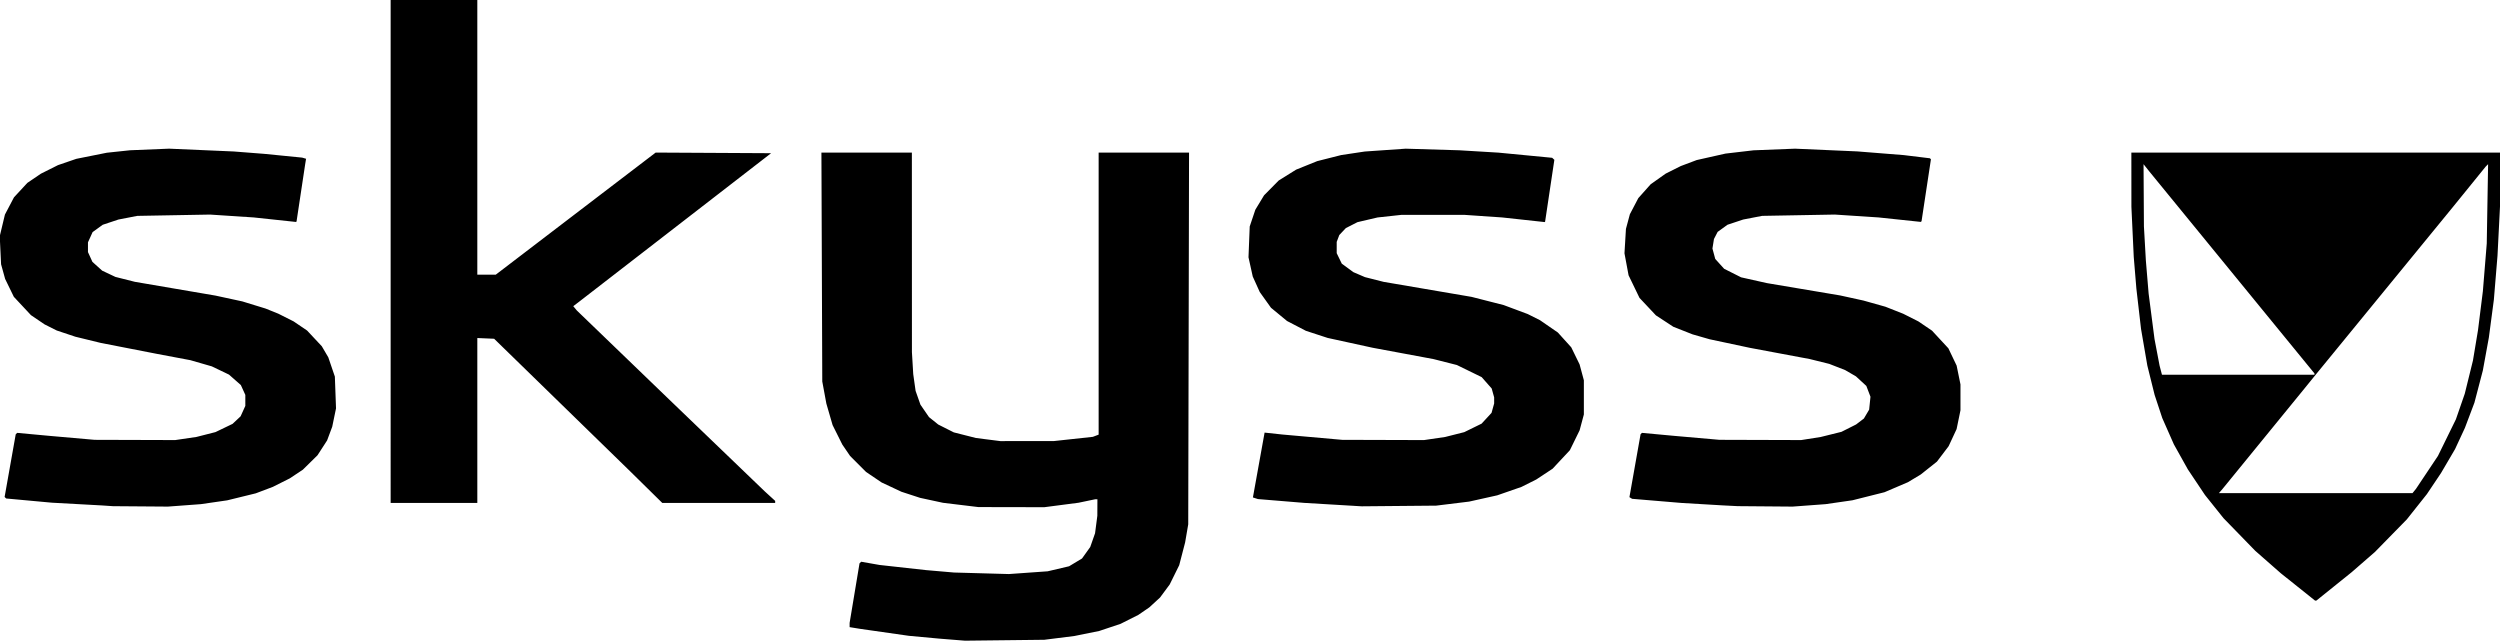 <?xml version="1.0" encoding="UTF-8"?>
<svg version="1.1" viewBox="0 0 2048 525" xmlns="http://www.w3.org/2000/svg">
    <title>Skyss logo</title>
    <path
        d="m780 524.01-10.5-0.843-25-2.315-40-5.718-8.5-1.386v-3.453l8.111-48.791 1.389-1.333 15 2.639 38 4.21 23 1.986 45 1.252 31.728-2.248 17.553-4.121 10.611-6.385 6.724-9.402 1.979-5.631 1.979-5.631 0.931-7.168 0.931-7.168 0.031-6.75 0.031-6.75h-1.869l-13.631 2.845-28 3.649-54-0.106-29-3.504-18.733-4.044-15.267-4.981-16.238-7.607-12.762-8.616-13.122-13.137-6.372-9.351-7.955-15.942-5.114-17.647-1.668-9.03-1.668-9.03-0.348-93.75-0.348-93.75h74.095l0.045 163.5 0.537 9 0.537 9 0.964 6.841 0.964 6.841 3.973 11.318 7.01 10.189 7.559 6.075 12.756 6.439 18.156 4.605 20 2.545 44-0.055 31.764-3.447 2.368-0.9 2.368-0.9v-231.05h74.061l-0.667 304.5-1.276 7.444-1.276 7.444-4.84 18.627-7.8 15.795-7.913 10.689-8.79 8.069-9 6.167-14.577 7.327-17.423 5.816-20.325 4.122-24.675 3.102-65 0.745zm1102.5-43.17-13.985-11.164-21-18.432-13.001-13.37-13.001-13.37-15.192-19-14.043-21-11.436-20.483-4.752-10.758-4.751-10.758-6.276-19-5.958-24-2.581-15-2.581-15-1.908-16.5-1.908-16.5-2.156-26-1.921-41-0.036-44.5h302v43.89l-1.029 20.305-1.029 20.305-1.488 18-1.489 18-4.099 31-4.932 27-6.902 26.386-3.89 10.307-3.89 10.307-4.039 8.7-4.039 8.7-11.499 19.599-11.564 17.256-16.471 20.744-26.141 26.694-19 16.527-28.937 23.279h-1.092zm95.218-78.586 1.424-1.75 9.01-13.5 9.01-13.5 14.71-30 3.636-10.5 3.636-10.5 3.346-13.582 3.346-13.582 2.068-12.418 2.068-12.418 2-16 2-16 1.588-19.5 1.588-19.5 0.551-32.5 0.551-32.5-1 1-0.999 1-13.38 16.5-13.38 16.5-111.98 136.83-9.875 12.169-66.91 82-3.025 3.5h158.59zm-81.703-95.789v-0.539l-135.18-165.33-2.421-3.045-2.421-3.045 0.157 25.5 0.157 25.5 1.594 28 1.129 13.5 1.129 13.5 4.826 37.268 2.07 10.866 2.07 10.866 0.982 3.75 0.982 3.75h124.92zm-1808 107.89-4.5-0.3-41-2.249-37.479-3.446-1.262-1.262 9.093-51.278 1.212-1.212 26.435 2.452 37 3.248 66 0.199 17.44-2.567 15.56-3.965 14-6.747 6.58-6.182 3.876-8.54v-9l-3.669-8.077-9.72-8.556-14.067-6.747-17.537-5.066-27.463-5.181-46-8.969-20.785-5.076-15.215-5.081-10-5.024-11.15-7.56-14.025-15.017-7.136-14.646-3.318-12-1.095-23 4.246-17.748 7.413-14.107 10.96-11.838 11.106-7.535 14-7.01 15.022-5.154 24.978-4.999 19-2.019 32-1.313 53 2.303 25 1.948 31 3.075 1.607 0.471 1.607 0.471-0.73 4.456-7.077 46.926-0.204 0.195-0.204 0.195-34.637-3.699-35.833-2.351-59.53 1.071-15.477 2.993-12.884 4.288-8.292 6.006-3.803 8.377v8l3.643 8 7.987 7.201 10.861 5.138 15.965 4.022 66 11.278 22 4.763 19 5.838 10.496 4.23 12.504 6.304 11.062 7.504 12.044 12.875 5.314 9.068 2.687 7.89 2.687 7.89 0.951 26.024-1.556 7.522-1.556 7.522-4.199 11.224-7.838 12.126-12.026 11.841-10.751 7.136-13.819 6.935-14 5.296-23.406 5.741-21.594 3.123-27 2.005-45-0.345-4.5-0.3zm1021.5 0.047-6-0.35-35-2.088-38-3.127-4.136-1.332 4.774-26.5 4.774-26.5 0.088-0.118 14.5 1.56 49 4.357 67 0.201 17.44-2.567 15.56-3.932 14.217-6.971 4.066-4.411 4.066-4.411 2.141-7.709v-5l-1.006-3.623-1.006-3.623-8.22-9.338-20.304-9.917-19.173-4.864-49.78-9.267-36.888-8.055-17.83-5.827-15.459-8.043-13.153-10.849-9.207-12.903-2.867-6.346-2.867-6.346-3.485-15.75 1.004-25.25 4.608-13.725 7.145-11.796 12-12.144 14.271-8.9 17.286-6.97 19.678-4.974 19.258-2.891 33.507-2.331 44 1.314 32 1.924 44 4.226 0.901 0.834 0.901 0.834-7.572 50.598-0.147 0.199-0.147 0.199-34.935-3.801-30.659-2.096h-51.92l-19.421 2.106-16.486 3.853-9.514 4.854-5.373 5.686-2.127 5.63v9.238l4.149 8.57 9.526 6.993 9.489 4.068 15.336 3.883 72 12.296 26.287 6.709 19.713 7.359 10 5.012 14.656 10.098 10.975 12.128 6.849 14.015 1.746 6.5 1.747 6.5v28l-1.742 6.5-1.741 6.5-3.991 8.145-3.991 8.145-7.075 7.576-7.075 7.576-13.357 8.825-12.132 6.077-19.868 6.909-23 5.128-27 3.31-61 0.557-6-0.35zm308-0.077-6-0.301-34-2.008-40.487-3.385-2.202-1.361 9.128-51.538 1.125-1.125 26.435 2.452 37 3.24 67 0.206 16-2.523 17-4.217 12-6.04 3.198-2.439 3.198-2.439 2.147-3.639 2.147-3.639 0.544-5.274 0.544-5.274-1.692-4.429-1.692-4.429-8.521-7.854-8.874-5.153-13-5.068-16-3.966-49-9.178-33-7.027-14-4.021-15.729-6.208-14.271-9.354-13.446-14.309-8.948-18.52-3.351-18 1.201-20 1.609-6 1.609-6 3.459-6.602 3.459-6.602 10.1-11.332 6.154-4.364 6.154-4.364 12.41-6.219 13.02-4.901 23.57-5.3 23-2.687 34-1.337 51 2.232 38 3.024 21.496 2.615 0.802 0.837-3.846 25.364-3.846 25.364-0.303 0.276-0.303 0.276-34.569-3.658-35.901-2.356-59.53 1.071-15.477 2.993-12.884 4.288-8.067 5.844-3.015 5.83-0.623 3.897-0.623 3.897 1.148 4.265 1.148 4.265 3.639 4.028 3.639 4.028 13.918 7.009 21.197 4.745 60 10.106 19 4.166 18 5.06 14.575 5.755 12.425 6.264 11.181 7.585 6.703 7.24 6.703 7.24 3.383 7.081 3.383 7.081 3.146 15.416v21.169l-3.178 15.416-3.26 7-3.26 7-9.569 12.629-13.233 10.528-10.556 6.359-19.191 8.199-26.252 6.602-22 3.172-27 2.005-45-0.373zm-1097.5-208.32v-206h71v225h15.116l86.384-65.977 44.607-34.043 94.556 0.519-157.71 122-4.359 3.311 2.901 3.509 76 73.255 78 74.979 8.5 7.766v1.679l-92.5-0.018-26-25.6-55.867-54.441-55.867-54.442-13.766-0.588v135.09h-71z"
        fill="#000" />
</svg>